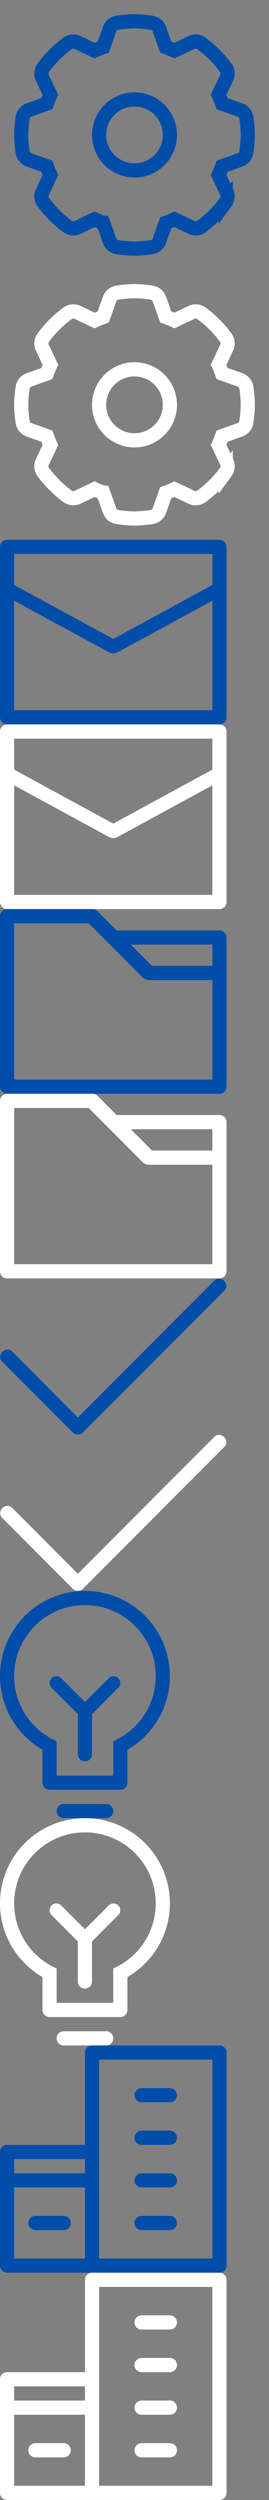 <svg xmlns="http://www.w3.org/2000/svg" width="38" height="352" viewBox="0 0 38 352"><rect x="0" y="0" width="38" height="352" fill="#808080" stroke="none"/><svg xmlns:xlink="http://www.w3.org/1999/xlink" width="38" height="38"><path d="M34.798 21.428c-.076.5-.42.917-.896 1.086l-2.521.896c-.149.422-.319.834-.506 1.231l1.147 2.414c.217.455.165.993-.133 1.4a16.066 16.066 0 0 1-3.434 3.434 1.37 1.37 0 0 1-1.401.132l-2.413-1.146c-.397.188-.809.356-1.231.505l-.897 2.522a1.37 1.37 0 0 1-1.084.895c-.886.137-1.681.203-2.429.203s-1.543-.066-2.429-.203a1.37 1.37 0 0 1-1.084-.895l-.897-2.522a12.851 12.851 0 0 1-1.231-.505l-2.413 1.146a1.367 1.367 0 0 1-1.4-.132 16.048 16.048 0 0 1-3.435-3.434 1.372 1.372 0 0 1-.133-1.4l1.147-2.414a13.395 13.395 0 0 1-.506-1.231l-2.521-.896a1.37 1.37 0 0 1-.896-1.086C3.064 20.525 3 19.753 3 19s.064-1.524.202-2.427a1.37 1.37 0 0 1 .896-1.085l2.521-.897c.15-.422.319-.834.506-1.231l-1.147-2.414a1.371 1.371 0 0 1 .134-1.401 16.011 16.011 0 0 1 3.434-3.432c.407-.3.944-.35 1.4-.133l2.413 1.146c.397-.188.809-.356 1.231-.505l.897-2.522a1.371 1.371 0 0 1 1.084-.895c1.775-.273 3.086-.273 4.859 0 .499.077.914.42 1.083.895l.897 2.522c.423.149.834.317 1.231.505l2.413-1.146a1.367 1.367 0 0 1 1.401.133 16.034 16.034 0 0 1 3.434 3.432c.298.407.35.946.133 1.401l-1.147 2.414c.188.398.357.808.506 1.231l2.521.896c.476.169.821.586.896 1.086A15.8 15.8 0 0 1 35 19c0 .753-.064 1.525-.202 2.428zM19 14a5 5 0 1 0 .001 10.001A5 5 0 0 0 19 14z" stroke="#004eaa" stroke-width="2" fill="none"/></svg><svg xmlns:xlink="http://www.w3.org/1999/xlink" width="38" height="38" y="38"><path d="M34.798 21.428c-.076.5-.42.917-.896 1.086l-2.521.896c-.149.422-.319.834-.506 1.231l1.147 2.414c.217.455.165.993-.133 1.4a16.066 16.066 0 0 1-3.434 3.434 1.37 1.37 0 0 1-1.401.132l-2.413-1.146c-.397.188-.809.356-1.231.505l-.897 2.522a1.37 1.37 0 0 1-1.084.895c-.886.137-1.681.203-2.429.203s-1.543-.066-2.429-.203a1.37 1.37 0 0 1-1.084-.895l-.897-2.522a12.851 12.851 0 0 1-1.231-.505l-2.413 1.146a1.367 1.367 0 0 1-1.4-.132 16.048 16.048 0 0 1-3.435-3.434 1.372 1.372 0 0 1-.133-1.4l1.147-2.414a13.395 13.395 0 0 1-.506-1.231l-2.521-.896a1.37 1.37 0 0 1-.896-1.086C3.064 20.525 3 19.753 3 19s.064-1.524.202-2.427a1.37 1.37 0 0 1 .896-1.085l2.521-.897c.15-.422.319-.834.506-1.231l-1.147-2.414a1.371 1.371 0 0 1 .134-1.401 16.011 16.011 0 0 1 3.434-3.432c.407-.3.944-.35 1.4-.133l2.413 1.146c.397-.188.809-.356 1.231-.505l.897-2.522a1.371 1.371 0 0 1 1.084-.895c1.775-.273 3.086-.273 4.859 0 .499.077.914.42 1.083.895l.897 2.522c.423.149.834.317 1.231.505l2.413-1.146a1.367 1.367 0 0 1 1.401.133 16.034 16.034 0 0 1 3.434 3.432c.298.407.35.946.133 1.401l-1.147 2.414c.188.398.357.808.506 1.231l2.521.896c.476.169.821.586.896 1.086A15.8 15.8 0 0 1 35 19c0 .753-.064 1.525-.202 2.428zM19 14a5 5 0 1 0 .001 10.001A5 5 0 0 0 19 14z" stroke="#fff" stroke-width="2" fill="none"/></svg><svg xmlns:xlink="http://www.w3.org/1999/xlink" width="32" height="26" y="76"><path fill="#004eaa" d="M32 6.875V25a1 1 0 0 1-1 1H1a1 1 0 0 1-1-1V6.875c.001-.028-.004-.054 0-.082V1a1 1 0 0 1 1-1h30a1 1 0 0 1 1 1v5.793c.004.028-.001.054 0 .082zM2 24h28V8.577l-13.441 7.298c-.059.032-.123.039-.185.06-.057.021-.11.045-.171.056-.069.013-.135.009-.203.009s-.134.004-.203-.009c-.061-.011-.114-.035-.171-.056-.062-.021-.126-.028-.185-.06L2 8.577V24zM2 2v4.364l14 7.602 14-7.602V2H2z" fill-rule="evenodd"/></svg><svg xmlns:xlink="http://www.w3.org/1999/xlink" width="32" height="26" y="102"><path fill="#fff" d="M32 6.875V25a1 1 0 0 1-1 1H1a1 1 0 0 1-1-1V6.875c.001-.028-.004-.054 0-.082V1a1 1 0 0 1 1-1h30a1 1 0 0 1 1 1v5.793c.004.028-.001.054 0 .082zM2 24h28V8.577l-13.441 7.298c-.059.032-.123.039-.185.06-.057.021-.11.045-.171.056-.069.013-.135.009-.203.009s-.134.004-.203-.009c-.061-.011-.114-.035-.171-.056-.062-.021-.126-.028-.185-.06L2 8.577V24zM2 2v4.364l14 7.602 14-7.602V2H2z" fill-rule="evenodd"/></svg><svg xmlns:xlink="http://www.w3.org/1999/xlink" width="32" height="26" y="128"><path fill="#004eaa" d="M31 26H1a1 1 0 0 1-1-1V1a1 1 0 0 1 1-1h11.943c.296-.025.598.063.824.289l2 2 .711.711H31a1 1 0 0 1 1 1v21a1 1 0 0 1-1 1zM14.289 3.767L12.522 2H2v22h28V10h-9c-.139 0-.272-.029-.392-.08a1.03 1.03 0 0 1-.408-.242l-2-2-.491-.491-3.42-3.42zM30 5H18.478l1.2 1.2 1.8 1.8H30V5z" fill-rule="evenodd"/></svg><svg xmlns:xlink="http://www.w3.org/1999/xlink" width="32" height="26" y="154"><path fill="#fff" d="M31 26H1a1 1 0 0 1-1-1V1a1 1 0 0 1 1-1h11.943c.296-.025.598.063.824.289l2 2 .711.711H31a1 1 0 0 1 1 1v21a1 1 0 0 1-1 1zM14.289 3.767L12.522 2H2v22h28V10h-9c-.139 0-.272-.029-.392-.08a1.03 1.03 0 0 1-.408-.242l-2-2-.491-.491-3.42-3.42zM30 5H18.478l1.2 1.2 1.8 1.8H30V5z" fill-rule="evenodd"/></svg><svg xmlns:xlink="http://www.w3.org/1999/xlink" width="32" height="22" y="180"><path fill="#004eaa" d="M31.735 1.679l-9.999 9.999-.001.001-10.056 10.056a.841.841 0 0 1-.679.231.841.841 0 0 1-.679-.231L.265 11.679c-.348-.347-.312-.945.078-1.336.391-.39.989-.426 1.336-.079L11 19.586l9.321-9.322h.001L30.321.265c.347-.348.945-.312 1.336.078.39.391.426.989.078 1.336z" fill-rule="evenodd"/></svg><svg xmlns:xlink="http://www.w3.org/1999/xlink" width="32" height="22" y="202"><path fill="#fff" d="M31.735 1.679l-9.999 9.999-.001.001-10.056 10.056a.841.841 0 0 1-.679.231.841.841 0 0 1-.679-.231L.265 11.679c-.348-.347-.312-.945.078-1.336.391-.39.989-.426 1.336-.079L11 19.586l9.321-9.322h.001L30.321.265c.347-.348.945-.312 1.336.078.39.391.426.989.078 1.336z" fill-rule="evenodd"/></svg><svg xmlns:xlink="http://www.w3.org/1999/xlink" width="24" height="32" y="224"><path fill="#004eaa" d="M18 22.37V27a1 1 0 0 1-1 1H7a1 1 0 0 1-1-1v-4.63C2.418 20.296 0 16.438 0 12 0 5.373 5.373 0 12 0s12 5.373 12 12c0 4.438-2.418 8.296-6 10.37zM12 2C6.477 2 2 6.477 2 12c0 4.1 2.47 7.619 6 9.162V26h8v-4.838c3.53-1.543 6-5.062 6-9.162 0-5.523-4.477-10-10-10zm1 15.358V23a1 1 0 0 1-2 0v-5.642l-3.715-3.716a.959.959 0 1 1 1.357-1.357L12 15.642l3.358-3.357a.959.959 0 1 1 1.357 1.357L13 17.358zM9 30h6a1 1 0 0 1 0 2H9a1 1 0 0 1 0-2z" fill-rule="evenodd"/></svg><svg xmlns:xlink="http://www.w3.org/1999/xlink" width="24" height="32" y="256"><path fill="#fff" d="M18 22.37V27a1 1 0 0 1-1 1H7a1 1 0 0 1-1-1v-4.63C2.418 20.296 0 16.438 0 12 0 5.373 5.373 0 12 0s12 5.373 12 12c0 4.438-2.418 8.296-6 10.37zM12 2C6.477 2 2 6.477 2 12c0 4.1 2.47 7.619 6 9.162V26h8v-4.838c3.53-1.543 6-5.062 6-9.162 0-5.523-4.477-10-10-10zm1 15.358V23a1 1 0 0 1-2 0v-5.642l-3.715-3.716a.959.959 0 1 1 1.357-1.357L12 15.642l3.358-3.357a.959.959 0 1 1 1.357 1.357L13 17.358zM9 30h6a1 1 0 0 1 0 2H9a1 1 0 0 1 0-2z" fill-rule="evenodd"/></svg><svg xmlns:xlink="http://www.w3.org/1999/xlink" width="32" height="32" y="288"><path fill="#004eaa" d="M31 32H1a1 1 0 0 1-1-1V15a1 1 0 0 1 1-1h11V1a1 1 0 0 1 1-1h18a1 1 0 0 1 1 1v30a1 1 0 0 1-1 1zM12 16H2v2h10v-2zm0 4H2v10h10V20zM30 2H14v28h16V2zM20 6h4a1 1 0 0 1 0 2h-4a1 1 0 0 1 0-2zm0 6h4a1 1 0 0 1 0 2h-4a1 1 0 0 1 0-2zm0 6h4a1 1 0 0 1 0 2h-4a1 1 0 0 1 0-2zm0 6h4a1 1 0 0 1 0 2h-4a1 1 0 0 1 0-2zM5 24h4a1 1 0 0 1 0 2H5a1 1 0 0 1 0-2z" fill-rule="evenodd"/></svg><svg xmlns:xlink="http://www.w3.org/1999/xlink" width="32" height="32" y="320"><path fill="#fff" d="M31 32H1a1 1 0 0 1-1-1V15a1 1 0 0 1 1-1h11V1a1 1 0 0 1 1-1h18a1 1 0 0 1 1 1v30a1 1 0 0 1-1 1zM12 16H2v2h10v-2zm0 4H2v10h10V20zM30 2H14v28h16V2zM20 6h4a1 1 0 0 1 0 2h-4a1 1 0 0 1 0-2zm0 6h4a1 1 0 0 1 0 2h-4a1 1 0 0 1 0-2zm0 6h4a1 1 0 0 1 0 2h-4a1 1 0 0 1 0-2zm0 6h4a1 1 0 0 1 0 2h-4a1 1 0 0 1 0-2zM5 24h4a1 1 0 0 1 0 2H5a1 1 0 0 1 0-2z" fill-rule="evenodd"/></svg></svg>